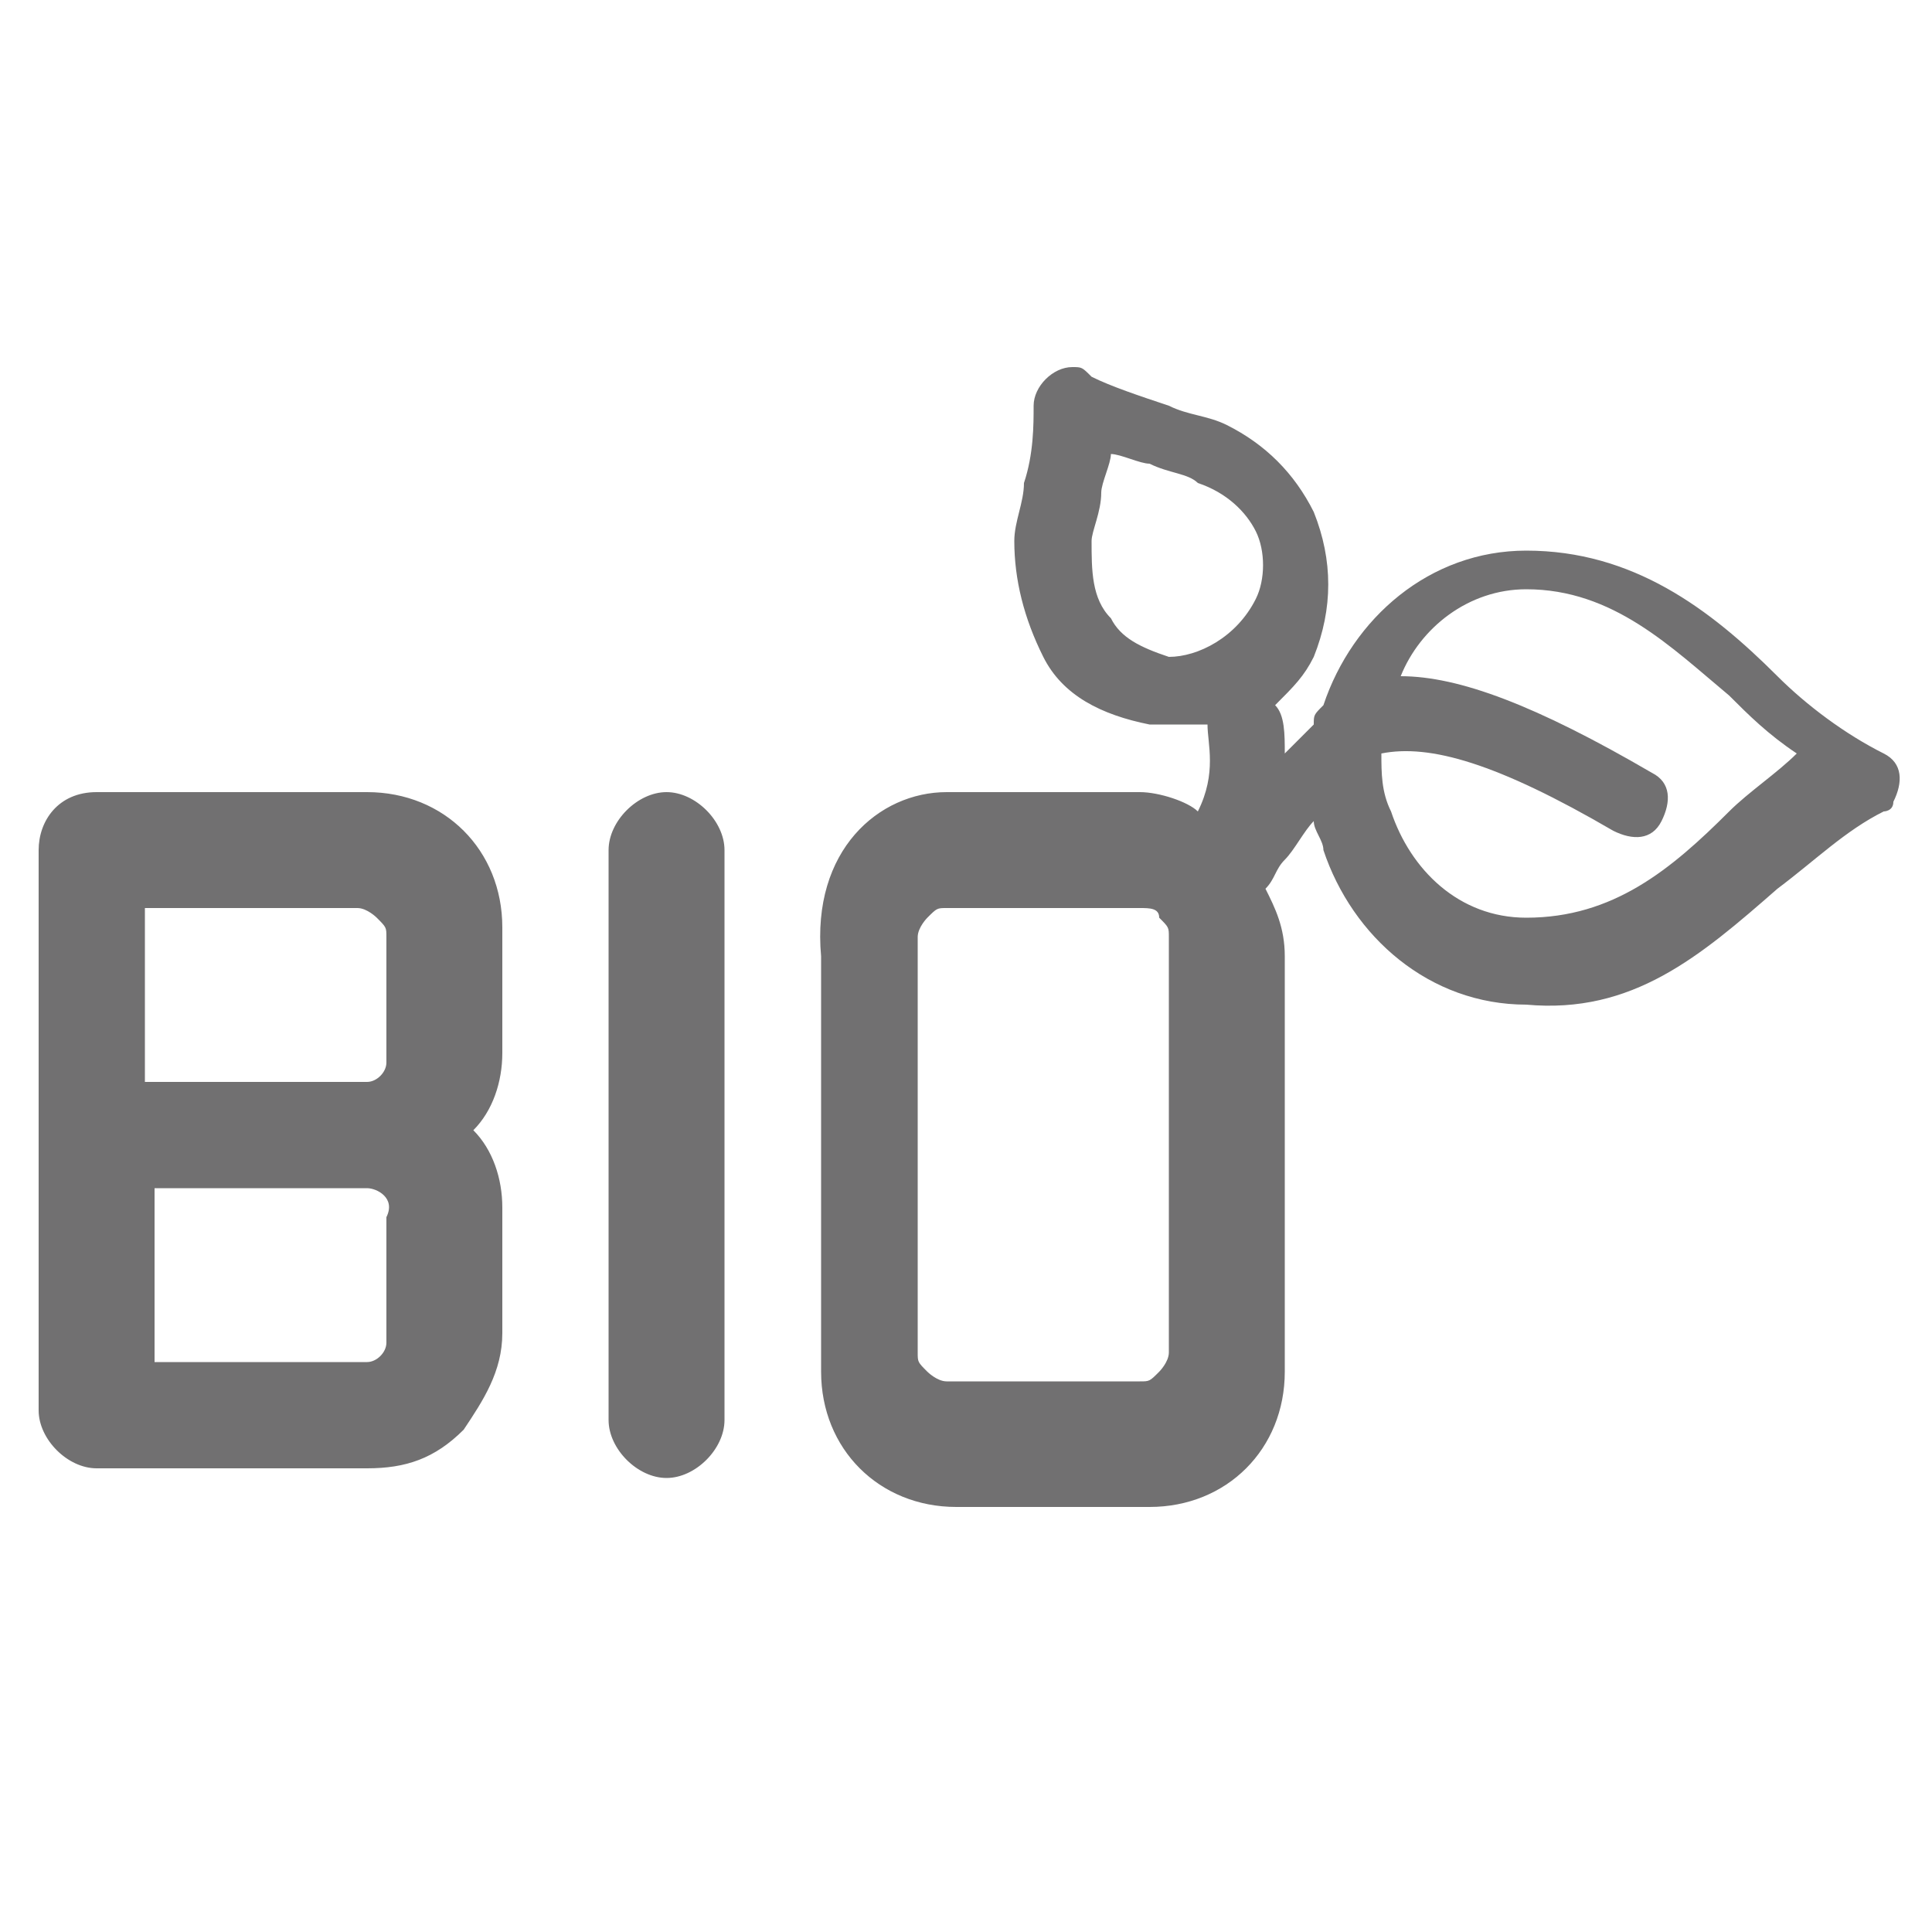 <?xml version="1.0" encoding="utf-8"?>
<!-- Generator: Adobe Illustrator 19.1.0, SVG Export Plug-In . SVG Version: 6.00 Build 0)  -->
<svg version="1.1" id="圖層_1" xmlns="http://www.w3.org/2000/svg" xmlns:xlink="http://www.w3.org/1999/xlink" x="0px" y="0px"
	 viewBox="-271 190 20 20" style="enable-background:new -271 190 20 20;" xml:space="preserve">
<style type="text/css">
	.st0{display:none;}
	.st1{display:inline;fill:#717071;}
	.st2{fill:#717071;}
</style>
<g id="圖層_1_1_" class="st0">
	<path class="st1" d="M-532.8,392c0-0.2-0.2-0.4-0.4-0.4h-2.8c-0.2,0-0.4,0.2-0.4,0.4s0.2,0.4,0.4,0.4h2.7
		C-533,392.4-532.8,392.2-532.8,392L-532.8,392z M-527.8,390.9L-527.8,390.9c-0.4-0.4-1-0.7-1.7-0.7s-1.2,0.3-1.7,0.7
		c-0.4,0.4-0.7,1-0.7,1.7c0,0.3,0.1,0.6,0.2,0.9l-1.5,2.6c-0.1,0.1-0.1,0.2-0.1,0.3c0.1,0.2,0.3,0.4,0.5,0.3l1.2-0.3l0.3,1.2
		c0,0.1,0.1,0.2,0.2,0.3c0.2,0.1,0.5,0,0.6-0.2l1-1.7l1,1.6c0,0.1,0.1,0.2,0.3,0.2c0.2,0.1,0.5-0.1,0.5-0.3l0.3-1.2l1.2,0.3
		c0.1,0,0.2,0,0.3-0.1c0.2-0.1,0.3-0.4,0.1-0.6l-1.5-2.6c0.1-0.3,0.2-0.6,0.2-0.9C-527.1,391.9-527.4,391.3-527.8,390.9
		L-527.8,390.9z M-529.9,394.9L-529.9,394.9l-0.8,1.4l-0.2-0.6c-0.1-0.2-0.3-0.4-0.5-0.3l0,0l-0.6,0.2l0.8-1.4l0,0
		C-530.8,394.6-530.4,394.8-529.9,394.9L-529.9,394.9L-529.9,394.9L-529.9,394.9L-529.9,394.9z M-530.8,393.4L-530.8,393.4
		L-530.8,393.4L-530.8,393.4c-0.2-0.3-0.2-0.5-0.2-0.8c0-0.4,0.2-0.8,0.5-1.1c0.3-0.3,0.7-0.5,1.1-0.5c0.4,0,0.8,0.2,1.1,0.5
		c0.3,0.3,0.5,0.7,0.5,1.1c0,0.4-0.2,0.8-0.4,1.1l0,0C-529.1,394.3-530.3,394.2-530.8,393.4L-530.8,393.4z M-527,395.6L-527,395.6
		l-0.6-0.2c-0.2-0.1-0.5,0.1-0.5,0.3l-0.2,0.6l-0.8-1.4l0,0l0,0l0,0l0,0l0,0c0.5-0.1,0.9-0.3,1.3-0.7l0,0L-527,395.6L-527,395.6z
		 M-524.1,386.7L-524.1,386.7l-5.1-5.1c-0.1-0.1-0.3-0.2-0.5-0.2h-8.3c-0.5,0-1,0.2-1.3,0.6c-0.4,0.3-0.6,0.8-0.6,1.3v14.5
		c0,0.5,0.2,1,0.5,1.3l0,0l0,0c0.4,0.3,0.9,0.5,1.4,0.5h12.2c0.5,0,1-0.2,1.3-0.5l0,0l0,0c0.3-0.3,0.5-0.8,0.5-1.3v-10.6
		C-523.9,387-524,386.8-524.1,386.7L-524.1,386.7z M-529.3,383.5L-529.3,383.5l3.3,3.3h-2.5c-0.2,0-0.4-0.1-0.5-0.2l0,0
		c-0.1-0.1-0.2-0.3-0.2-0.5L-529.3,383.5L-529.3,383.5z M-525.3,397.7L-525.3,397.7c0,0.1-0.1,0.2-0.1,0.3c-0.1,0.1-0.2,0.1-0.3,0.1
		H-538c-0.1,0-0.2-0.1-0.3-0.1c-0.1-0.1-0.1-0.2-0.1-0.3v-14.4c0-0.1,0.1-0.2,0.1-0.3c0.1-0.1,0.2-0.2,0.3-0.2h7.9v3.2
		c0,0.4,0.2,0.8,0.4,1.1l0,0c0.3,0.3,0.7,0.5,1.1,0.5h3.2L-525.3,397.7L-525.3,397.7z M-536,388.6L-536,388.6L-536,388.6L-536,388.6
		L-536,388.6L-536,388.6L-536,388.6L-536,388.6L-536,388.6L-536,388.6L-536,388.6L-536,388.6L-536,388.6L-536,388.6L-536,388.6
		L-536,388.6L-536,388.6L-536,388.6L-536,388.6L-536,388.6L-536,388.6L-536,388.6L-536,388.6L-536,388.6L-536,388.6L-536,388.6
		L-536,388.6L-536,388.6L-536,388.6L-536,388.6L-536,388.6L-536,388.6L-536,388.6L-536,388.6L-536,388.6L-536,388.6L-536,388.6
		L-536,388.6L-536,388.6L-536,388.6L-536,388.6L-536,388.6L-536,388.6L-536,388.6L-536,388.6L-536,388.6L-536,388.6L-536,388.6
		L-536,388.6L-536,388.6L-536,388.6L-536,388.6L-536,388.6L-536,388.6L-536,388.6L-536,388.6L-536,388.6L-536,388.6L-536,388.6
		L-536,388.6L-536,388.6L-536,388.6L-536,388.6L-536,388.6L-536,388.6L-536,388.6L-536,388.6L-536,388.6L-536,388.6L-536,388.6
		L-536,388.6L-536,388.6L-536,388.6L-536,388.6L-536,388.6L-536,388.6L-536,388.6L-536,388.6L-536,388.6L-536,388.6L-536,388.6
		L-536,388.6L-536,388.6L-536,388.6L-536,388.6L-536,388.6L-536,388.6L-536,388.6L-536,388.6L-536,388.6L-536,388.6L-536,388.6
		L-536,388.6L-536,388.6L-536,388.6L-536,388.6L-536,388.6L-536,388.6L-536,388.6L-536,388.6L-536,388.6L-536,388.6L-536,388.6
		L-536,388.6L-536,388.6L-536,388.6L-536,388.6L-536,388.6L-536,388.6L-536,388.6L-536,388.6L-536,388.6L-536,388.6L-536,388.6
		L-536,388.6L-536,388.6L-536,388.6L-536,388.6L-536,388.6L-536,388.6L-536,388.6L-536,388.6L-536,388.6L-536,388.6L-536,388.6
		L-536,388.6L-536,388.6L-536,388.6L-536,388.6L-536,388.6L-536,388.6L-536,388.6L-536,388.6L-536,388.6L-536,388.6L-536,388.6
		L-536,388.6L-536,388.6L-536,388.6L-536,388.6L-536,388.6L-536,388.6L-536,388.6L-536,388.6L-536,388.6L-536,388.6L-536,388.6h8
		l0,0l0,0l0,0l0,0l0,0l0,0l0,0l0,0l0,0l0,0l0,0l0,0l0,0l0,0l0,0l0,0l0,0l0,0l0,0l0,0l0,0l0,0l0,0l0,0l0,0l0,0l0,0l0,0l0,0l0,0l0,0
		l0,0l0,0l0,0l0,0l0,0l0,0l0,0l0,0l0,0l0,0l0,0l0,0l0,0l0,0l0,0l0,0l0,0l0,0l0,0l0,0l0,0l0,0l0,0l0,0l0,0l0,0l0,0l0,0l0,0l0,0l0,0
		l0,0l0,0l0,0l0,0l0,0l0,0l0,0l0,0l0,0l0,0l0,0l0,0l0,0l0,0l0,0l0,0l0,0l0,0l0,0l0,0l0,0l0,0l0,0l0,0l0,0l0,0l0,0l0,0l0,0l0,0l0,0
		l0,0l0,0l0,0l0,0l0,0l0,0l0,0l0,0l0,0l0,0l0,0l0,0l0,0l0,0l0,0l0,0l0,0l0,0l0,0l0,0l0,0l0,0l0,0l0,0l0,0l0,0l0,0l0,0l0,0l0,0l0,0
		l0,0l0,0l0,0l0,0l0,0l0,0l0,0l0,0l0,0l0,0l0,0l0,0l0,0l0,0l0,0l0,0l0,0l0,0l0,0l0,0l0,0H-536L-536,388.6L-536,388.6z M-536,386.5
		L-536,386.5h4.5c0.2,0,0.4-0.2,0.4-0.4s-0.2-0.4-0.4-0.4h-4.5c-0.2,0-0.4,0.2-0.4,0.4S-536.2,386.5-536,386.5L-536,386.5z"/>
</g>
<g id="圖層_2" class="st0">
	<path class="st1" d="M-525.5,394.7l3,3c0.3,0.3,0.3,0.7,0,1c-0.3,0.3-0.7,0.3-1,0l-3-3c-0.6,0.5-1.2,0.9-2,1.2
		c-0.9,0.4-1.9,0.6-2.9,0.6c-2.2,0-4.4-1-5.8-2.7c-0.7-0.9,0.4-1.7,1.2-0.7c1.2,1.3,2.8,2,4.6,2c0.9,0,1.7-0.2,2.4-0.5
		c0.8-0.3,1.4-0.8,2-1.3l0,0l0,0c0.6-0.6,1-1.3,1.4-2c0.3-0.7,0.5-1.5,0.5-2.4c0-0.8-0.2-1.6-0.5-2.4l0,0c-0.3-0.8-0.8-1.4-1.3-2
		l0,0c-0.6-0.6-1.3-1-2-1.3s-1.5-0.5-2.4-0.5c-2.6-0.2-4.8,1.4-5.7,3.6c-0.2,0.2-0.4,0.4-0.7,0.4l0,0c-0.2,0-0.5-0.1-0.6-0.3
		c-0.1-0.2-0.1-0.4,0-0.7c1.2-2.7,3.9-4.5,7-4.5c1,0,2,0.2,2.9,0.6l0,0c0.9,0.4,1.8,1,2.5,1.7l0,0c0.7,0.7,1.2,1.5,1.6,2.4l0,0
		c0.4,0.9,0.6,1.9,0.6,2.9s-0.2,2-0.6,2.9C-524.6,393.4-525,394.1-525.5,394.7L-525.5,394.7z M-541.1,391.7L-541.1,391.7
		c-0.2,0-0.4-0.2-0.4-0.4c0-0.2,0.2-0.4,0.4-0.4h3.1l1.8-3.1c0.1-0.2,0.4-0.3,0.6-0.1c0.1,0,0.1,0.1,0.1,0.1l1.8,2.9l0.9-0.9
		c0.2-0.2,0.4-0.2,0.6,0l0.1,0.1l1,2.1l1.3-5.5c0.1-0.2,0.3-0.4,0.5-0.3c0.1,0,0.1,0.1,0.2,0.1l1.9,1.9c0.2,0.2,0.2,0.4,0,0.6
		c-0.2,0.2-0.4,0.2-0.6,0l-1.4-1.4l-1.4,5.8c0,0.1-0.1,0.2-0.2,0.3c-0.2,0.1-0.5,0-0.6-0.2l-1.3-2.6l-0.8,0.9l-0.1,0.1
		c-0.2,0.1-0.5,0.1-0.6-0.1l-1.6-2.8l-1.6,2.7c-0.1,0.1-0.2,0.2-0.4,0.2H-541.1L-541.1,391.7z"/>
</g>
<path class="st2" d="M-258,196.2c0.1-0.2,0.1-0.5,0-0.7c-0.1-0.2-0.3-0.4-0.6-0.5l0,0v0c-0.1-0.1-0.3-0.1-0.5-0.2l0,0
	c-0.1,0-0.3-0.1-0.4-0.1c0,0.1-0.1,0.3-0.1,0.4c0,0.2-0.1,0.4-0.1,0.5v0l0,0l0,0c0,0.3,0,0.6,0.2,0.8c0.1,0.2,0.3,0.3,0.6,0.4
	C-258.6,196.8-258.2,196.6-258,196.2L-258,196.2z M-264.7,198.8L-264.7,198.8c0-0.3,0.3-0.6,0.6-0.6c0.3,0,0.6,0.3,0.6,0.6v5.9
	c0,0.3-0.3,0.6-0.6,0.6c-0.3,0-0.6-0.3-0.6-0.6V198.8L-264.7,198.8z M-267.2,201.2L-267.2,201.2c0.1,0,0.2-0.1,0.2-0.2v-1.3
	c0-0.1,0-0.1-0.1-0.2c0,0-0.1-0.1-0.2-0.1h-1.4h-0.8v1.8H-267.2L-267.2,201.2z M-270.6,198.8L-270.6,198.8c0-0.3,0.2-0.6,0.6-0.6
	h1.4h1.4c0.8,0,1.4,0.6,1.4,1.4v1.3c0,0.3-0.1,0.6-0.3,0.8c0.2,0.2,0.3,0.5,0.3,0.8v1.3c0,0.4-0.2,0.7-0.4,1c-0.3,0.3-0.6,0.4-1,0.4
	h-1.4h-1.4c-0.3,0-0.6-0.3-0.6-0.6C-270.6,202.7-270.6,200.8-270.6,198.8L-270.6,198.8z M-267.2,202.3L-267.2,202.3h-2.2v1.8h0.8
	h1.4c0.1,0,0.2-0.1,0.2-0.2v-1.3C-266.9,202.4-267.1,202.3-267.2,202.3L-267.2,202.3z M-261.2,198.2L-261.2,198.2h2
	c0.2,0,0.5,0.1,0.6,0.2c0.2-0.4,0.1-0.7,0.1-0.9c-0.1,0-0.1,0-0.1,0c-0.2,0-0.3,0-0.5,0h0l0,0l0,0l0,0c-0.5-0.1-0.9-0.3-1.1-0.7
	c-0.2-0.4-0.3-0.8-0.3-1.2v0l0,0l0,0c0-0.2,0.1-0.4,0.1-0.6c0.1-0.3,0.1-0.6,0.1-0.8c0-0.2,0.2-0.4,0.4-0.4c0.1,0,0.1,0,0.2,0.1
	c0.2,0.1,0.5,0.2,0.8,0.3h0c0.2,0.1,0.4,0.1,0.6,0.2h0l0,0l0,0c0.4,0.2,0.7,0.5,0.9,0.9c0.2,0.5,0.2,1,0,1.5
	c-0.1,0.2-0.2,0.3-0.4,0.5c0.1,0.1,0.1,0.3,0.1,0.5c0.1-0.1,0.2-0.2,0.3-0.3c0-0.1,0-0.1,0.1-0.2l0,0c0.3-0.9,1.1-1.6,2.1-1.6
	c1.1,0,1.9,0.6,2.6,1.3c0.3,0.3,0.7,0.6,1.1,0.8c0.2,0.1,0.2,0.3,0.1,0.5c0,0.1-0.1,0.1-0.1,0.1c-0.4,0.2-0.7,0.5-1.1,0.8
	c-0.8,0.7-1.5,1.3-2.6,1.2c-1,0-1.8-0.7-2.1-1.6l0,0c0-0.1-0.1-0.2-0.1-0.3c-0.1,0.1-0.2,0.3-0.3,0.4c-0.1,0.1-0.1,0.2-0.2,0.3
	c0.1,0.2,0.2,0.4,0.2,0.7v4.3c0,0.8-0.6,1.4-1.4,1.4h-2c-0.8,0-1.4-0.6-1.4-1.4v-4.3C-262.6,198.8-261.9,198.2-261.2,198.2
	L-261.2,198.2z M-259.2,199.4L-259.2,199.4h-2c-0.1,0-0.1,0-0.2,0.1v0c0,0-0.1,0.1-0.1,0.2v4.3c0,0.1,0,0.1,0.1,0.2
	c0,0,0.1,0.1,0.2,0.1h2c0.1,0,0.1,0,0.2-0.1c0,0,0.1-0.1,0.1-0.2v-4.3c0-0.1,0-0.1-0.1-0.2C-259,199.4-259.1,199.4-259.2,199.4
	L-259.2,199.4z M-256.7,197.8L-256.7,197.8L-256.7,197.8c0,0.2,0,0.4,0.1,0.6l0,0c0.2,0.6,0.7,1.1,1.4,1.1c0.9,0,1.5-0.5,2.1-1.1
	c0.2-0.2,0.5-0.4,0.7-0.6c-0.3-0.2-0.5-0.4-0.7-0.6c-0.6-0.5-1.2-1.1-2.1-1.1c-0.6,0-1.1,0.4-1.3,0.9c0.6,0,1.4,0.3,2.6,1
	c0.2,0.1,0.2,0.3,0.1,0.5c-0.1,0.2-0.3,0.2-0.5,0.1C-255.5,197.9-256.2,197.7-256.7,197.8L-256.7,197.8z"/>
</svg>

